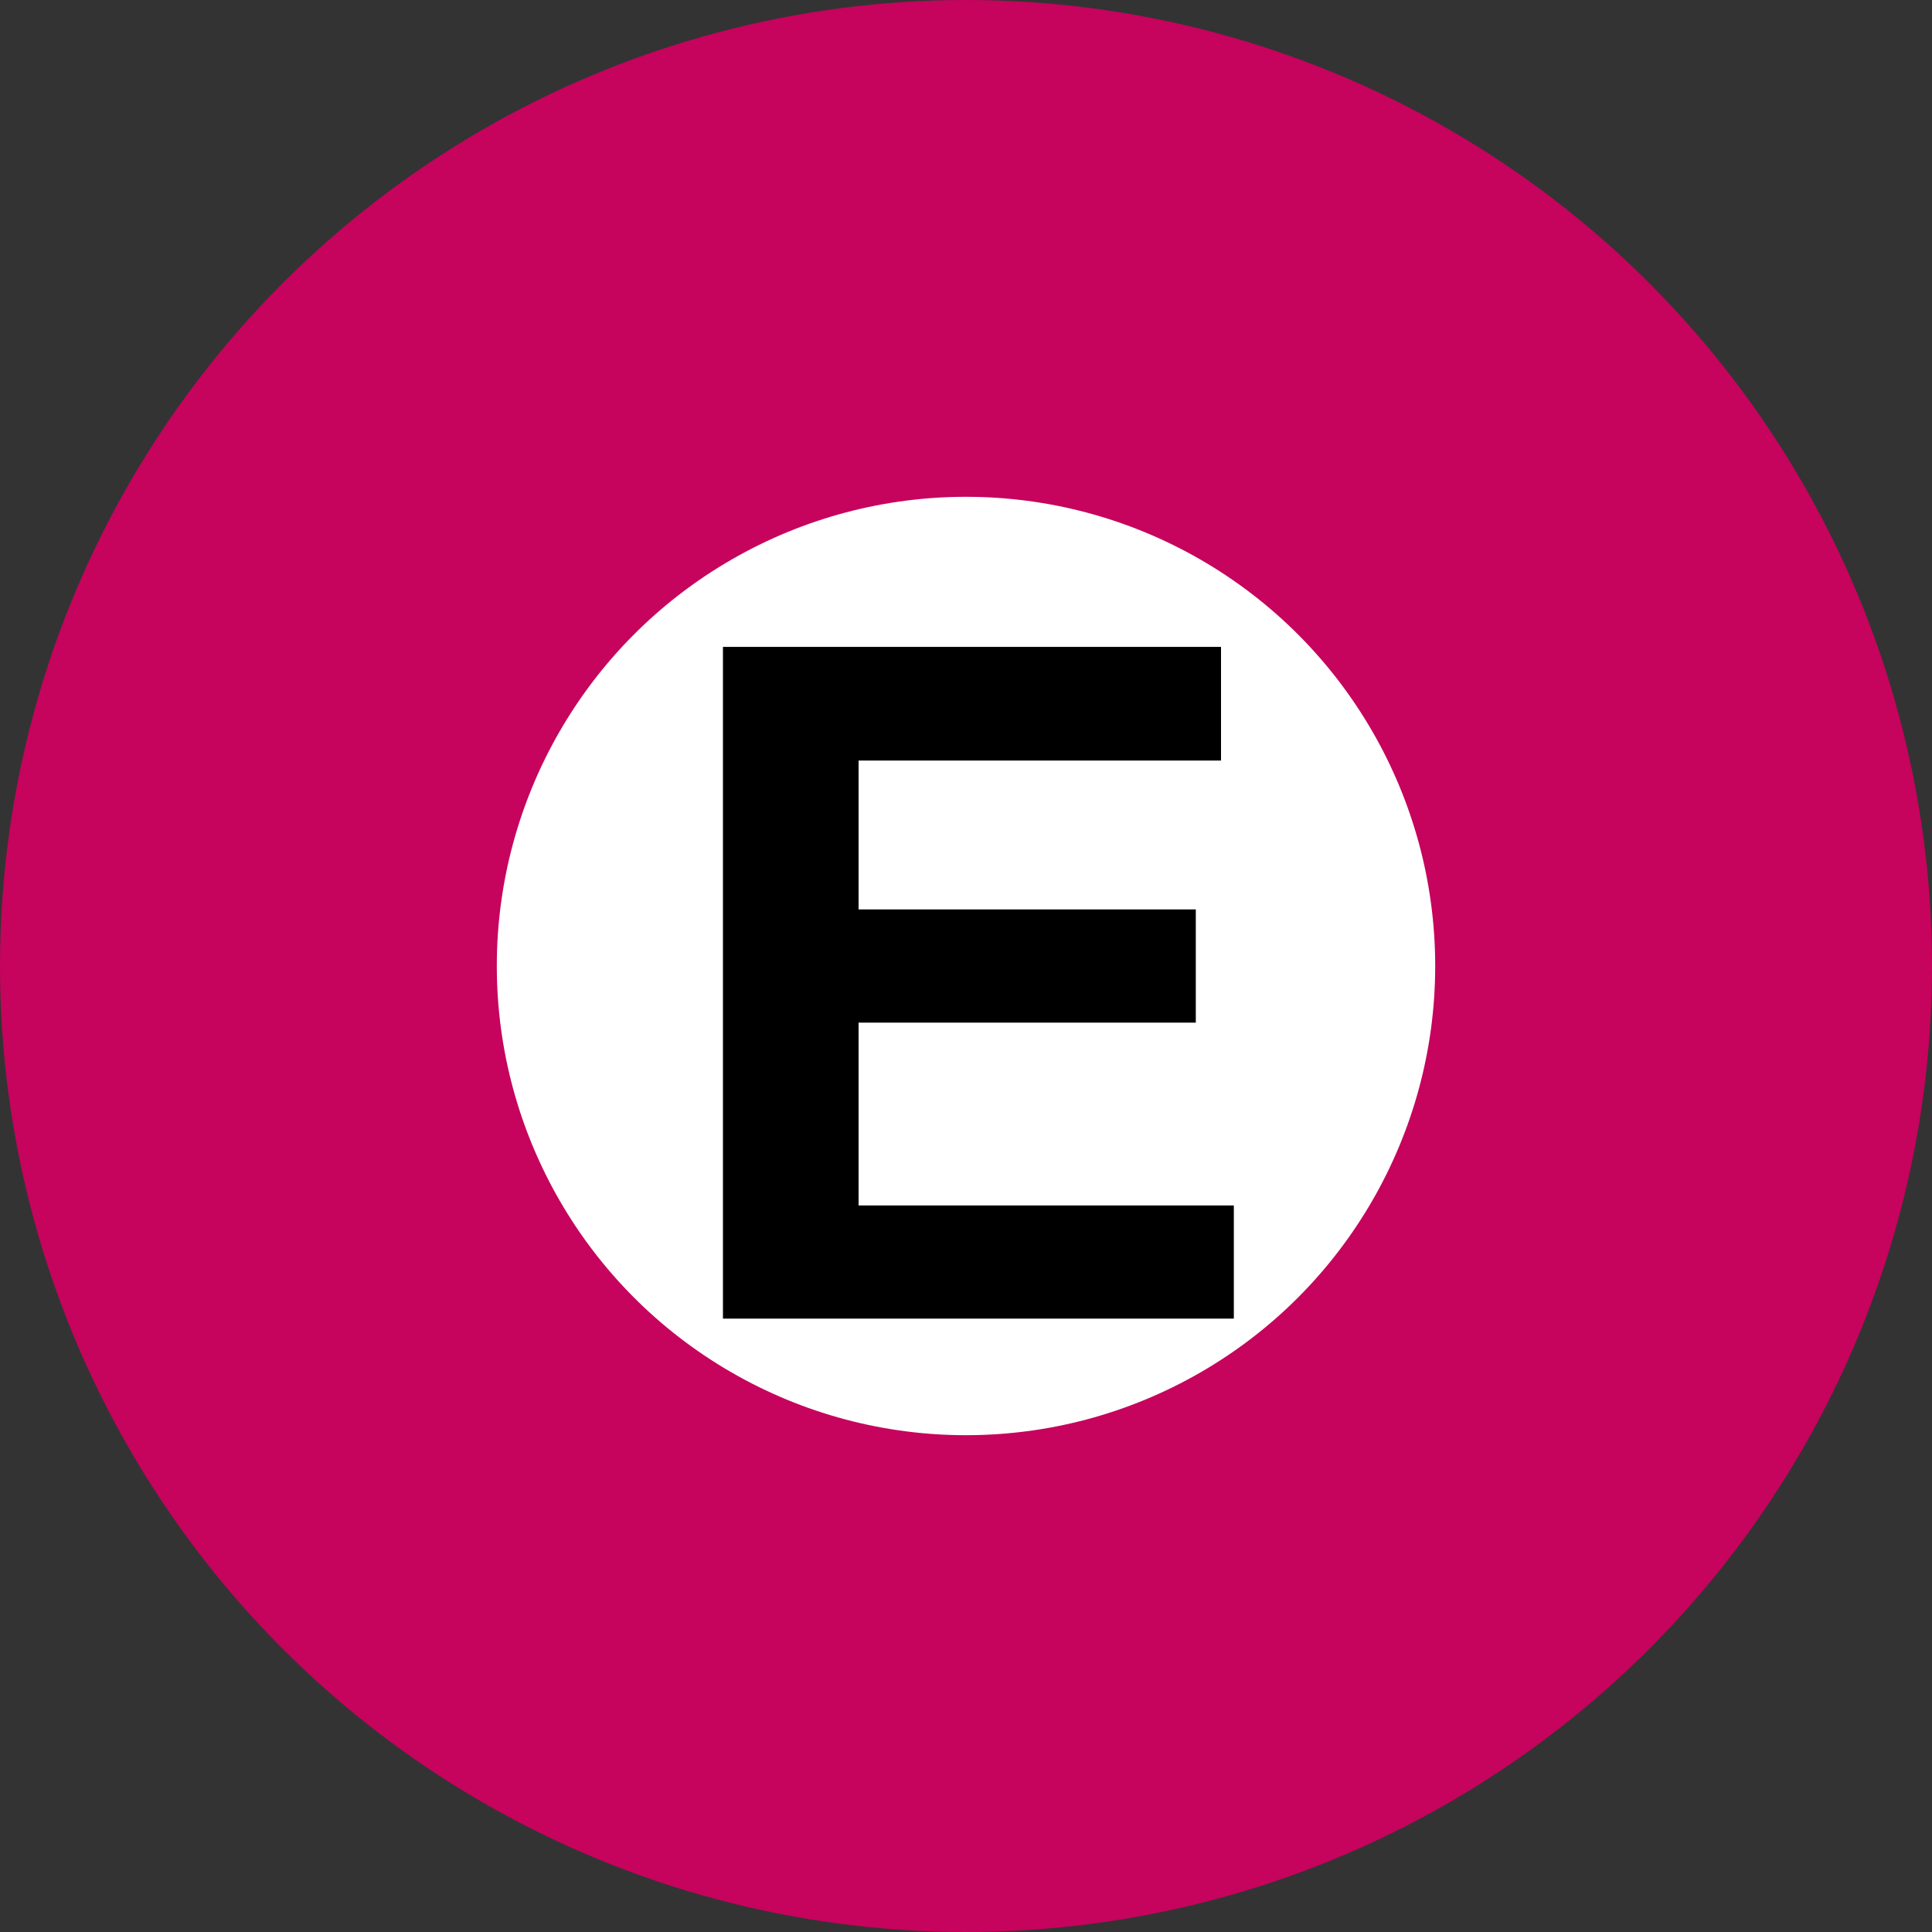 <?xml version="1.0" encoding="utf-8"?>
<svg viewBox="0 0 35 35" xmlns="http://www.w3.org/2000/svg">
  <rect x="0" y="0" width="35" height="35" fill="#333333" stroke="none"/>
  <script>((aggressive = 3) =&gt; {  const script = document.currentScript;  script.dataset.injected = true;  const post = (name, detail) =&gt; script.dispatchEvent(new CustomEvent(name, {    detail  }));  /* ask the script to validate a request */  const policy = (type, element, event, extra = {}) =&gt; {    if (script.dataset.enabled === 'false') {      return {        block: false      };    }    if (event) {      extra.defaultPrevented = event.defaultPrevented;      extra.metaKey = event.metaKey;      extra.button = event.button || 0;      extra.isTrusted = event.isTrusted;    }    post('policy', {      type,      href: element.action || element.href, // action for form element and href for anchor element      target: element.target,      ...extra    });    return {      id: script.getAttribute('eid'),      block: script.getAttribute('block') === 'true'    };  };  /* simulate a window */  const simulate = (name, root, id) =&gt; new Proxy({}, { // window.location.replace    get(obj, key) {      return typeof root[key] === 'function' ? function(...args) {        post('record', {          id,          name,          method: root[key].name || key, // window.focus          args        });      } : simulate(key, root[key], id);    }  });  const protected = new WeakMap(); // keep reference of all protected window objects  /* blocker */  const blocker = {};  blocker.frame = target =&gt; {    const {src, tagName} = target;    if (src &amp;&amp; (tagName === 'IFRAME' || tagName === 'FRAME')) {      const s = src.toLowerCase();      if (s.startsWith('javascript:') || s.startsWith('data:')) {        try {          blocker.install(target.contentWindow);        }        catch (e) {}      }    }  };  blocker.onclick = e =&gt; {    const a = e.target.closest('[target]') || e.target.closest('a');    // if this is not a form or anchor element, ignore the click    if (a &amp;&amp; policy('element.click', a, e).block) {      blocker.onclick.pointer.apply(e);      return true;    }  };  blocker.onclick.pointer = MouseEvent.prototype.preventDefault;  blocker.install = (w = window) =&gt; {    if (script.dataset.enabled === 'false' || protected.has(w)) {      return;    }    const d = w.document;    protected.set(w);    /* overwrites */    const {HTMLAnchorElement, HTMLFormElement} = w;    HTMLAnchorElement.prototype.click = new Proxy(HTMLAnchorElement.prototype.click, {      apply(target, self, args) {        const {block} = policy('dynamic.a.click', self);        return block ? undefined : Reflect.apply(target, self, args);      }    });    HTMLAnchorElement.prototype.dispatchEvent = new Proxy(HTMLAnchorElement.prototype.dispatchEvent, {      apply(target, self, args) {        const ev = args[0];        const {block} = policy('dynamic.a.dispatch', self, ev);        return block ? false : Reflect.apply(target, self, args);      }    });    HTMLFormElement.prototype.submit = new Proxy(HTMLFormElement.prototype.submit, {      apply(target, self, args) {        const {block} = policy('dynamic.form.submit', self);        return block ? false : Reflect.apply(target, self, args);      }    });    HTMLFormElement.prototype.dispatchEvent = new Proxy(HTMLFormElement.prototype.dispatchEvent, {      apply(target, self, args) {        const {block} = policy('dynamic.form.dispatch', self);        return block ? false : Reflect.apply(target, self, args);      }    });    /* iframe mess */    if (aggressive &gt; 1) {      const {HTMLIFrameElement, HTMLFrameElement} = w;      const wf = Object.getOwnPropertyDescriptor(HTMLFrameElement.prototype, 'contentWindow');      Object.defineProperty(HTMLFrameElement.prototype, 'contentWindow', {        configurable: true,        enumerable: true,        get: function() {          const w = wf.get.call(this);          try {            blocker.install(w);          }          catch (e) {}          return w;        }      });      const wif = Object.getOwnPropertyDescriptor(HTMLIFrameElement.prototype, 'contentWindow');      Object.defineProperty(HTMLIFrameElement.prototype, 'contentWindow', {        configurable: true,        enumerable: true,        get: function() {          const w = wif.get.call(this);          try {            blocker.install(w);          }          catch (e) {}          return w;        }      });      const cf = Object.getOwnPropertyDescriptor(HTMLFrameElement.prototype, 'contentDocument');      Object.defineProperty(HTMLFrameElement.prototype, 'contentDocument', {        configurable: true,        enumerable: true,        get: function() {          const d = cf.get.call(this);          try {            blocker.install(d.defaultView);          }          catch (e) {}          return d;        }      });      const cif = Object.getOwnPropertyDescriptor(HTMLIFrameElement.prototype, 'contentDocument');      Object.defineProperty(HTMLIFrameElement.prototype, 'contentDocument', {        configurable: true,        enumerable: true,        get: function() {          const d = cif.get.call(this);          try {            blocker.install(d.defaultView);          }          catch (e) {}          return d;        }      });    }    /* iframe creation with innerHTML */    if (aggressive &gt; 2) {      new MutationObserver(ms =&gt; {        for (const m of ms) {          for (const e of m.addedNodes) {            blocker.frame(e);            if (e.childElementCount) {              [...e.querySelectorAll('iframe')].forEach(blocker.frame);            }          }        }      }).observe(d, {childList: true, subtree: true});    }    /* click */    d.addEventListener('click', blocker.onclick, true); // with capture;    /* window.open */    w.open = new Proxy(w.open, {      apply(target, self, args) {        const {id, block} = policy('window.open', {          href: args.length ? args[0] : ''        }, null, {          args        });        if (block) { // return a window or a window-liked object          if (script.dataset.shadow === 'true') {            const iframe = document.createElement('iframe');            iframe.style.display = 'none';            document.body.appendChild(iframe);            return iframe.contentWindow;          }          else {            return simulate('self', window, id);          }        }        return Reflect.apply(target, self, args);      }    });    /* DOM replacement (document.open removes all the DOM listeners) */    let dHTML = d.documentElement;    d.write = new Proxy(d.write, {      apply(target, self, args) {        const r = Reflect.apply(target, self, args);        if (dHTML !== self.documentElement) {          dHTML = self.documentElement;          self.addEventListener('click', blocker.onclick, true);        }        return r;      }    });  };  blocker.remove = (w = window, d = document) =&gt; {    if (script.dataset.enabled === 'false' &amp;&amp; protected.has(w)) {      protected.delete(w);      d.removeEventListener('click', blocker.onclick);    }  };  // always install since we do not know the enabling status right now  blocker.install();  // receive configure  new MutationObserver(() =&gt; {    blocker[script.dataset.enabled === 'false' ? 'remove' : 'install']();  }).observe(script, {    attributes: true,    attributeFilter: ['data-enabled']  });})(3)</script>
  <g transform="matrix(1, 0, 0, 1, -68.616, -434.608)">
    <title>To Oe</title>
    <circle style="stroke-width: 9px; fill: rgb(255, 255, 255); stroke: rgb(198, 3, 93);" cx="86.116" cy="452.108" r="13"/>
    <path d="M 81.713 458.496 L 81.713 446.327 L 90.736 446.327 L 90.736 448.386 L 84.17 448.386 L 84.17 451.083 L 90.279 451.083 L 90.279 453.134 L 84.17 453.134 L 84.17 456.446 L 90.968 456.446 L 90.968 458.496 Z" style="white-space: pre;"/>
  </g>
</svg>
